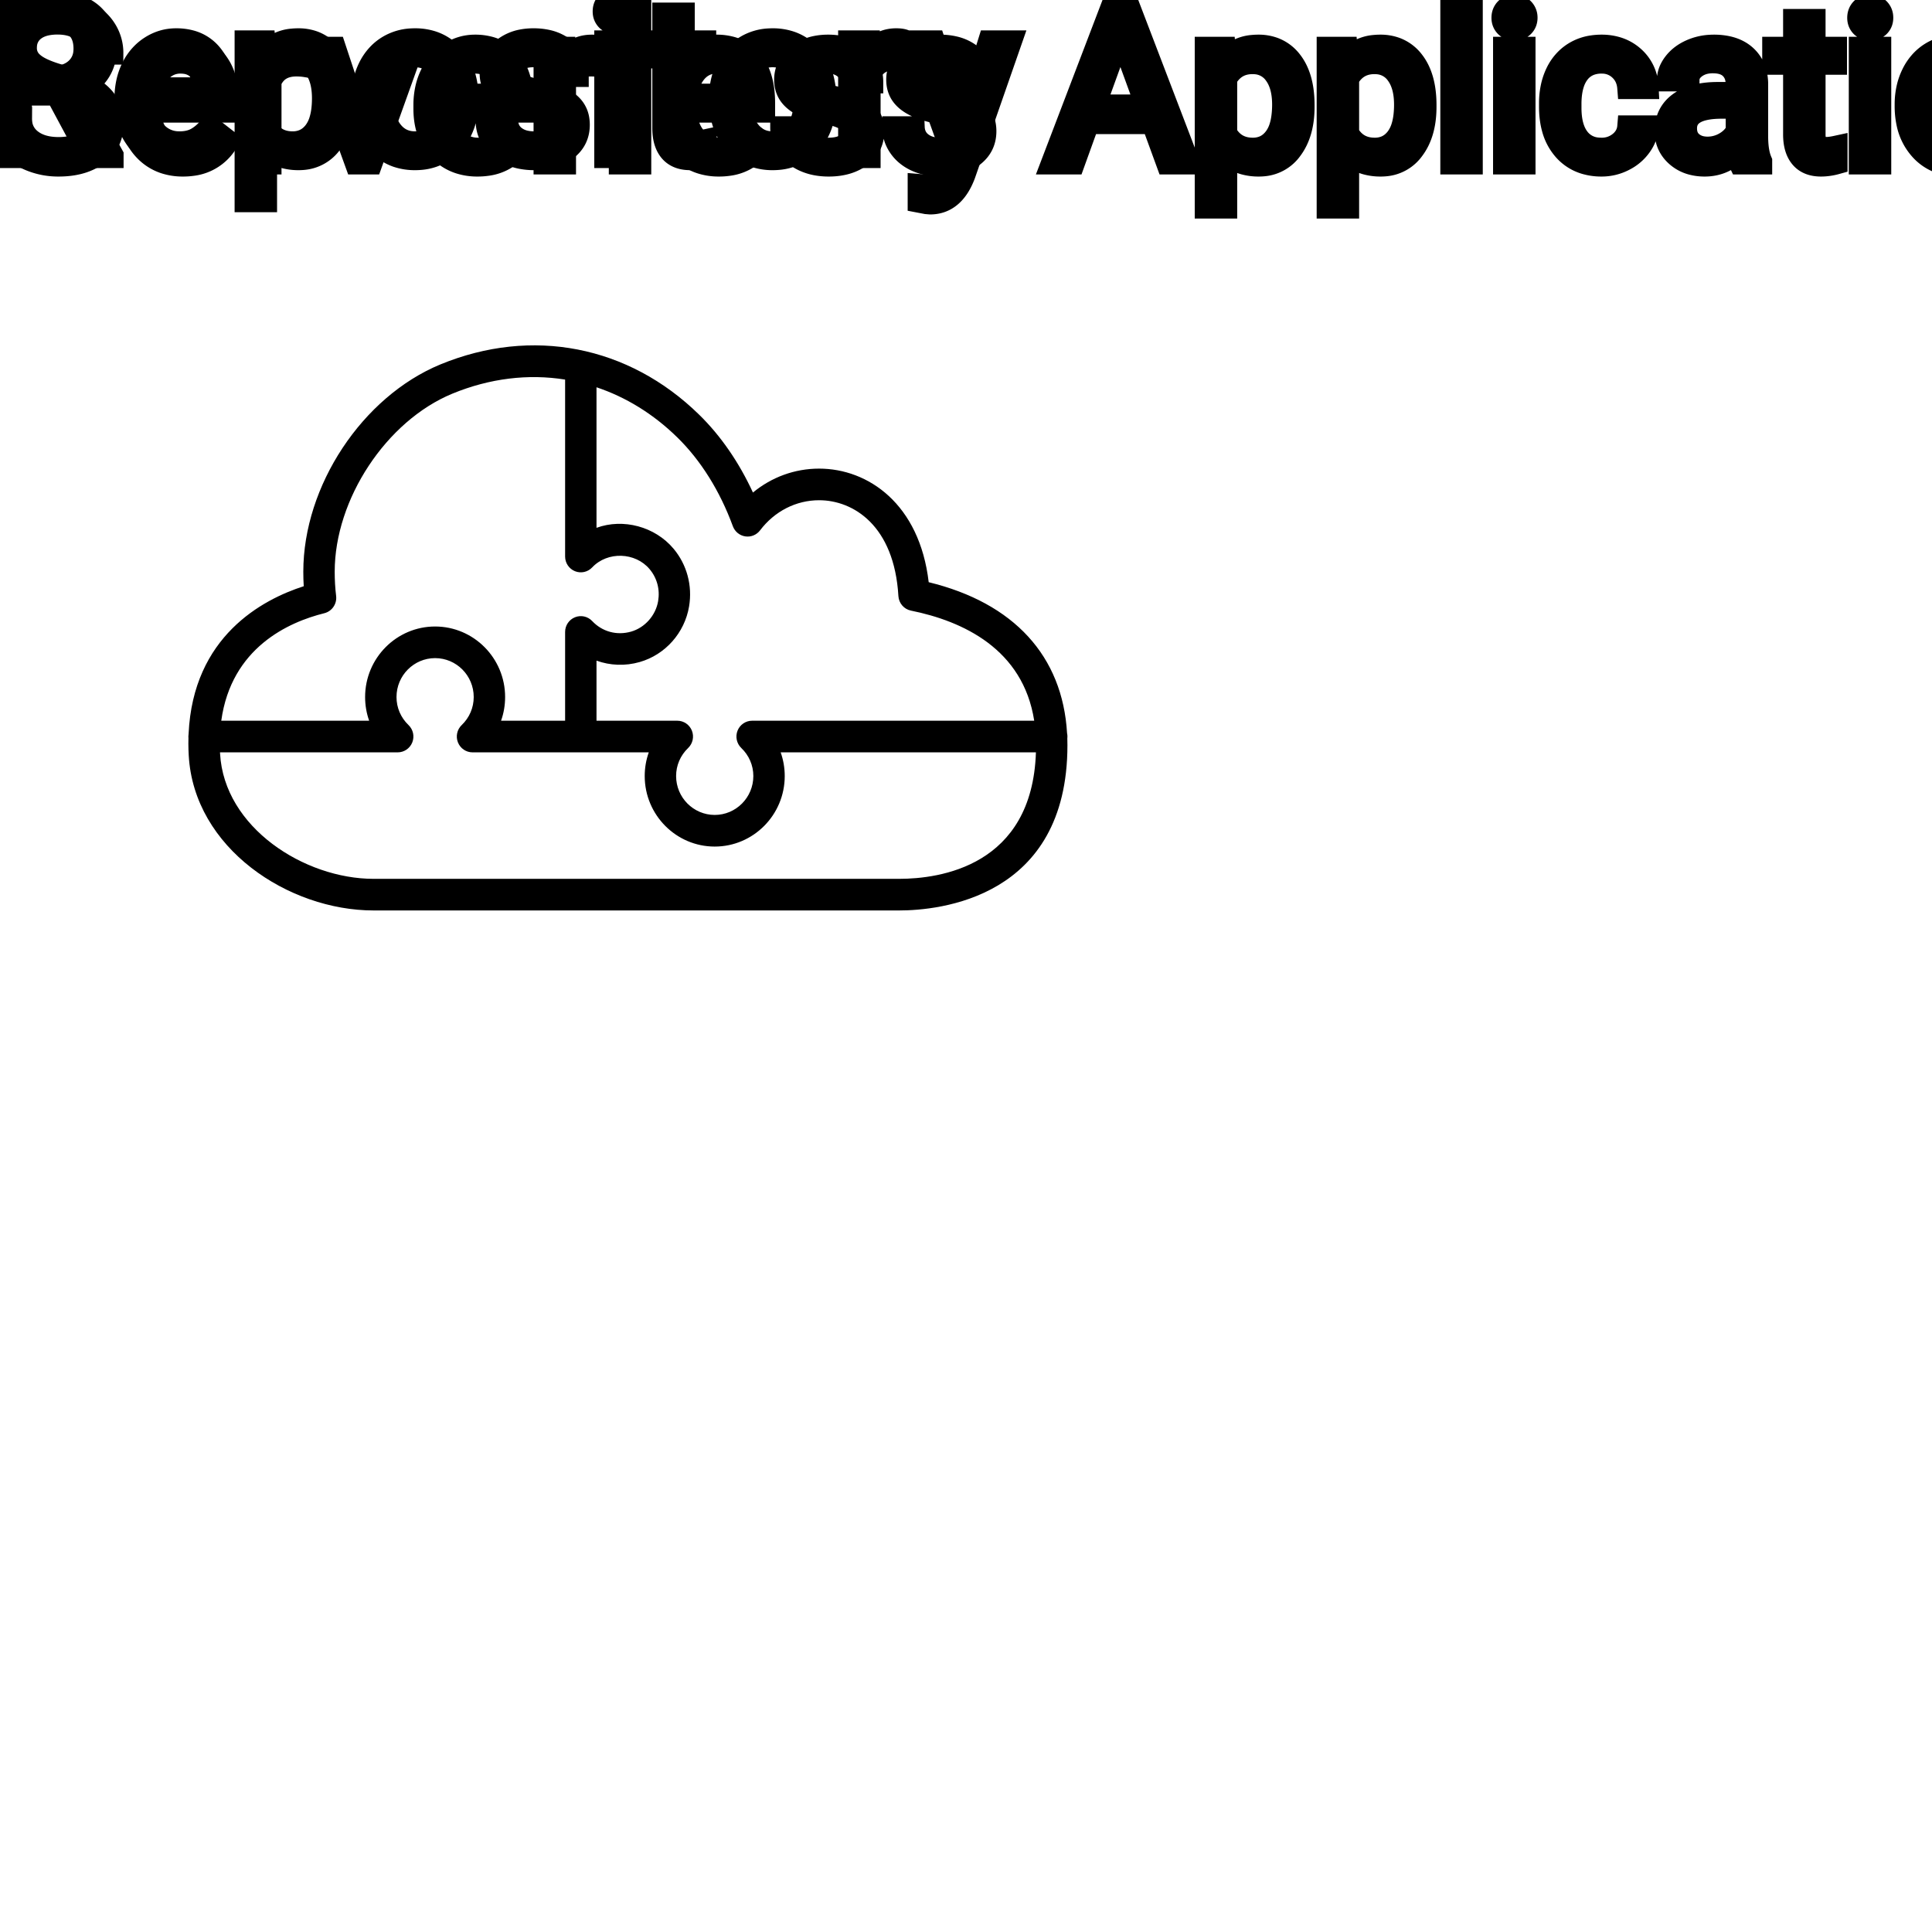 <?xml version="1.0" encoding="UTF-8"?>
<svg width="80px" height="80px" viewBox="0 0 80 80" version="1.1" xmlns="http://www.w3.org/2000/svg" xmlns:xlink="http://www.w3.org/1999/xlink">
    <!-- Generator: Sketch 64 (93537) - https://sketch.com -->
    <title>Icon-Architecture/64/Arch_AWS-Serverless-Application-Repository_64</title>
    <desc>Created with Sketch.</desc>
    
    <g id="Icon-Architecture/64/Arch_AWS-Serverless-Application-Repository_64" stroke="none" stroke-width="1" fill="none" fill-rule="evenodd">
        
        <path transform="translate(0vw, 0vh), scale(.65)" d="M57.28,55.986 L23.8,55.986 C19.384,55.986 14.281,52.71 14.02,48.016 C14.018,47.987 14.017,47.957 14.015,47.928 L25.336,47.928 C25.745,47.928 26.112,47.677 26.264,47.295 C26.416,46.912 26.322,46.476 26.026,46.191 C25.531,45.717 25.259,45.081 25.259,44.403 C25.259,43.036 26.362,41.925 27.718,41.925 C29.075,41.925 30.178,43.036 30.178,44.403 C30.178,45.081 29.906,45.717 29.411,46.191 C29.115,46.476 29.021,46.912 29.173,47.295 C29.325,47.677 29.692,47.928 30.101,47.928 L41.33,47.928 C41.16,48.406 41.071,48.914 41.071,49.437 C41.071,51.914 43.072,53.93 45.531,53.93 C47.99,53.93 49.991,51.914 49.991,49.437 C49.991,48.914 49.902,48.406 49.732,47.928 L65.993,47.928 C65.757,55.189 59.849,55.986 57.28,55.986 L57.28,55.986 Z M20.659,39.065 C21.149,38.943 21.472,38.472 21.413,37.967 C21.351,37.456 21.322,36.951 21.322,36.42 C21.322,31.798 24.612,26.817 28.812,25.08 C31.204,24.094 33.661,23.806 36,24.181 L36,35.453 C36,35.865 36.249,36.236 36.63,36.389 C37.009,36.541 37.444,36.446 37.725,36.146 C38.703,35.109 40.474,35.175 41.381,36.255 C41.857,36.822 42.051,37.546 41.926,38.293 C41.773,39.205 41.081,39.986 40.204,40.237 C39.294,40.496 38.366,40.245 37.725,39.564 C37.443,39.264 37.008,39.169 36.63,39.322 C36.249,39.474 36,39.845 36,40.257 L36,45.913 L31.92,45.913 C32.09,45.435 32.178,44.927 32.178,44.403 C32.178,41.926 30.177,39.911 27.718,39.911 C25.259,39.911 23.259,41.926 23.259,44.403 C23.259,44.927 23.347,45.435 23.517,45.913 L14.096,45.913 C14.737,41.253 18.395,39.627 20.659,39.065 L20.659,39.065 Z M38,24.671 C39.868,25.296 41.619,26.367 43.148,27.865 C44.641,29.324 45.864,31.28 46.686,33.522 C46.813,33.867 47.116,34.115 47.476,34.17 C47.84,34.226 48.199,34.076 48.42,33.785 C49.343,32.566 50.715,31.867 52.182,31.867 C54.346,31.867 56.968,33.466 57.232,37.971 C57.259,38.427 57.588,38.809 58.033,38.899 C61.318,39.563 65.173,41.33 65.884,45.913 L47.914,45.913 C47.505,45.913 47.137,46.164 46.985,46.546 C46.834,46.928 46.927,47.365 47.223,47.65 C47.718,48.124 47.991,48.76 47.991,49.437 C47.991,50.804 46.887,51.915 45.531,51.915 C44.175,51.915 43.071,50.804 43.071,49.437 C43.071,48.76 43.343,48.124 43.839,47.65 C44.134,47.365 44.228,46.928 44.077,46.546 C43.925,46.164 43.557,45.913 43.148,45.913 L38,45.913 L38,42.086 C38.865,42.398 39.822,42.44 40.75,42.175 C42.38,41.709 43.616,40.317 43.898,38.628 C44.119,37.305 43.758,35.967 42.907,34.953 C41.725,33.545 39.704,33.004 38,33.624 L38,24.671 Z M68,46.92 C68,46.848 67.992,46.776 67.977,46.709 C67.689,41.793 64.592,38.411 59.162,37.088 C58.578,32.098 55.301,29.853 52.182,29.853 C50.629,29.853 49.156,30.394 47.966,31.377 C47.08,29.453 45.912,27.759 44.542,26.42 C40.043,22.013 33.88,20.816 28.053,23.216 C23.076,25.275 19.322,30.951 19.322,36.42 C19.322,36.734 19.331,37.041 19.349,37.345 C16.717,38.191 12.298,40.533 12.014,46.75 C12.005,46.805 12,46.862 12,46.92 C12,46.954 12.002,46.986 12.005,47.019 C12.002,47.14 12,47.262 12,47.386 C12,47.646 12.01,47.88 12.023,48.123 C12.351,54.031 18.378,58 23.8,58 L57.28,58 C59.795,58 68,57.242 68,47.474 C68,47.328 67.998,47.183 67.993,47.04 C67.998,47.001 68,46.962 68,46.92 L68,46.92 Z" id="AWS-Serverless-Application-Repository_Icon_64_Squid" fill="#000000"></path>
    </g><g transform="translate(12vw, 80vh)" id="svgGroup" stroke-linecap="round" fill-rule="evenodd" font-size="9pt" stroke="#000" stroke-width="0.25mm" fill="#000" style="stroke:#000;stroke-width:0.25mm;fill:#000"><path d="M 4.636 2.202 L 3.788 2.202 A 1.466 1.466 0 0 0 3.738 1.809 A 1.066 1.066 0 0 0 3.419 1.29 A 1.211 1.211 0 0 0 2.95 1.033 Q 2.698 0.958 2.378 0.958 A 2.286 2.286 0 0 0 1.998 0.988 Q 1.796 1.022 1.633 1.095 A 1.101 1.101 0 0 0 1.404 1.233 A 0.892 0.892 0 0 0 1.059 1.887 A 1.267 1.267 0 0 0 1.055 1.995 A 0.806 0.806 0 0 0 1.323 2.6 A 1.134 1.134 0 0 0 1.387 2.656 A 1.562 1.562 0 0 0 1.625 2.813 Q 1.955 2.993 2.516 3.151 A 8.228 8.228 0 0 1 2.981 3.295 Q 3.216 3.377 3.41 3.464 A 3.297 3.297 0 0 1 3.764 3.645 A 2.342 2.342 0 0 1 4.103 3.889 Q 4.293 4.056 4.415 4.248 A 1.45 1.45 0 0 1 4.432 4.276 A 1.498 1.498 0 0 1 4.628 4.832 A 1.948 1.948 0 0 1 4.65 5.124 A 1.606 1.606 0 0 1 4.527 5.76 Q 4.382 6.101 4.064 6.354 A 1.886 1.886 0 0 1 4.043 6.37 Q 3.437 6.838 2.422 6.838 A 3.023 3.023 0 0 1 1.281 6.623 A 2.917 2.917 0 0 1 1.191 6.585 A 2.383 2.383 0 0 1 0.713 6.307 A 1.874 1.874 0 0 1 0.31 5.893 A 1.689 1.689 0 0 1 0 4.896 L 0.848 4.896 A 1.261 1.261 0 0 0 0.918 5.323 A 1.074 1.074 0 0 0 1.277 5.812 Q 1.661 6.113 2.278 6.144 A 2.87 2.87 0 0 0 2.422 6.148 A 2.628 2.628 0 0 0 2.809 6.121 Q 3.005 6.092 3.164 6.031 A 1.129 1.129 0 0 0 3.445 5.875 Q 3.801 5.603 3.801 5.133 A 1.074 1.074 0 0 0 3.759 4.822 A 0.816 0.816 0 0 0 3.472 4.406 Q 3.142 4.148 2.277 3.898 Q 1.191 3.586 0.697 3.131 Q 0.202 2.676 0.202 2.008 Q 0.202 1.252 0.807 0.758 A 2.121 2.121 0 0 1 1.697 0.335 A 3.087 3.087 0 0 1 2.378 0.264 A 2.913 2.913 0 0 1 3.038 0.336 A 2.372 2.372 0 0 1 3.553 0.519 A 2.051 2.051 0 0 1 4.084 0.889 A 1.834 1.834 0 0 1 4.353 1.222 A 1.798 1.798 0 0 1 4.636 2.202 Z M 36.101 3.393 L 35.284 3.393 Q 35.284 3.059 35 2.817 Q 34.717 2.575 34.286 2.575 Q 33.842 2.575 33.592 2.769 A 0.653 0.653 0 0 0 33.417 2.967 Q 33.344 3.098 33.342 3.263 A 0.771 0.771 0 0 0 33.341 3.274 A 0.588 0.588 0 0 0 33.372 3.467 A 0.48 0.48 0 0 0 33.574 3.718 A 1.093 1.093 0 0 0 33.725 3.796 Q 33.889 3.868 34.144 3.937 A 6.581 6.581 0 0 0 34.416 4.003 A 6.318 6.318 0 0 1 34.824 4.108 Q 35.16 4.208 35.402 4.329 A 1.901 1.901 0 0 1 35.658 4.481 Q 35.795 4.579 35.893 4.692 A 1.06 1.06 0 0 1 35.963 4.783 A 1.024 1.024 0 0 1 36.125 5.191 A 1.388 1.388 0 0 1 36.145 5.432 Q 36.145 6.069 35.635 6.453 Q 35.153 6.817 34.399 6.837 A 3.337 3.337 0 0 1 34.313 6.838 A 2.746 2.746 0 0 1 33.778 6.788 A 2.124 2.124 0 0 1 33.302 6.636 A 1.771 1.771 0 0 1 32.868 6.358 A 1.54 1.54 0 0 1 32.614 6.071 Q 32.366 5.708 32.366 5.287 L 33.179 5.287 A 0.932 0.932 0 0 0 33.252 5.612 A 0.827 0.827 0 0 0 33.506 5.935 A 1.072 1.072 0 0 0 33.908 6.128 Q 34.063 6.167 34.244 6.173 A 2.013 2.013 0 0 0 34.313 6.174 A 1.863 1.863 0 0 0 34.608 6.152 Q 34.77 6.126 34.901 6.07 A 0.941 0.941 0 0 0 35.053 5.988 A 0.689 0.689 0 0 0 35.218 5.837 A 0.554 0.554 0 0 0 35.332 5.489 A 0.698 0.698 0 0 0 35.296 5.258 A 0.581 0.581 0 0 0 35.084 4.977 A 1.05 1.05 0 0 0 34.915 4.878 Q 34.726 4.788 34.431 4.712 A 5.392 5.392 0 0 0 34.218 4.663 A 6.342 6.342 0 0 1 33.857 4.575 Q 33.487 4.473 33.238 4.346 Q 32.939 4.194 32.769 3.994 A 1.017 1.017 0 0 1 32.702 3.907 Q 32.528 3.652 32.528 3.3 A 1.206 1.206 0 0 1 32.928 2.396 A 1.694 1.694 0 0 1 33.023 2.312 A 1.752 1.752 0 0 1 33.806 1.952 A 2.471 2.471 0 0 1 34.286 1.907 A 2.559 2.559 0 0 1 34.85 1.966 A 1.757 1.757 0 0 1 35.598 2.325 Q 36.101 2.742 36.101 3.393 Z M 40.742 3.393 L 39.924 3.393 Q 39.924 3.059 39.641 2.817 Q 39.358 2.575 38.927 2.575 Q 38.483 2.575 38.233 2.769 A 0.653 0.653 0 0 0 38.058 2.967 Q 37.984 3.098 37.982 3.263 A 0.771 0.771 0 0 0 37.982 3.274 A 0.588 0.588 0 0 0 38.012 3.467 A 0.48 0.48 0 0 0 38.215 3.718 A 1.093 1.093 0 0 0 38.365 3.796 Q 38.529 3.868 38.785 3.937 A 6.581 6.581 0 0 0 39.057 4.003 A 6.318 6.318 0 0 1 39.464 4.108 Q 39.801 4.208 40.043 4.329 A 1.901 1.901 0 0 1 40.299 4.481 Q 40.436 4.579 40.533 4.692 A 1.06 1.06 0 0 1 40.603 4.783 A 1.024 1.024 0 0 1 40.766 5.191 A 1.388 1.388 0 0 1 40.786 5.432 Q 40.786 6.069 40.276 6.453 Q 39.794 6.817 39.04 6.837 A 3.337 3.337 0 0 1 38.953 6.838 A 2.746 2.746 0 0 1 38.419 6.788 A 2.124 2.124 0 0 1 37.943 6.636 A 1.771 1.771 0 0 1 37.509 6.358 A 1.54 1.54 0 0 1 37.255 6.071 Q 37.006 5.708 37.006 5.287 L 37.819 5.287 A 0.932 0.932 0 0 0 37.893 5.612 A 0.827 0.827 0 0 0 38.147 5.935 A 1.072 1.072 0 0 0 38.549 6.128 Q 38.704 6.167 38.885 6.173 A 2.013 2.013 0 0 0 38.953 6.174 A 1.863 1.863 0 0 0 39.249 6.152 Q 39.41 6.126 39.542 6.07 A 0.941 0.941 0 0 0 39.694 5.988 A 0.689 0.689 0 0 0 39.858 5.837 A 0.554 0.554 0 0 0 39.973 5.489 A 0.698 0.698 0 0 0 39.936 5.258 A 0.581 0.581 0 0 0 39.725 4.977 A 1.05 1.05 0 0 0 39.556 4.878 Q 39.367 4.788 39.072 4.712 A 5.392 5.392 0 0 0 38.859 4.663 A 6.342 6.342 0 0 1 38.498 4.575 Q 38.128 4.473 37.879 4.346 Q 37.58 4.194 37.41 3.994 A 1.017 1.017 0 0 1 37.343 3.907 Q 37.169 3.652 37.169 3.3 A 1.206 1.206 0 0 1 37.568 2.396 A 1.694 1.694 0 0 1 37.663 2.312 A 1.752 1.752 0 0 1 38.446 1.952 A 2.471 2.471 0 0 1 38.927 1.907 A 2.559 2.559 0 0 1 39.49 1.966 A 1.757 1.757 0 0 1 40.239 2.325 Q 40.742 2.742 40.742 3.393 Z M 84.274 1.995 L 85.043 1.995 L 85.069 2.593 Q 85.606 1.918 86.466 1.907 A 2.234 2.234 0 0 1 86.493 1.907 A 1.905 1.905 0 0 1 87.127 2.004 Q 87.969 2.3 88.012 3.506 A 3.668 3.668 0 0 1 88.014 3.608 L 88.014 6.75 L 87.201 6.75 L 87.201 3.604 A 1.837 1.837 0 0 0 87.179 3.324 Q 87.128 3.017 86.966 2.843 Q 86.78 2.645 86.426 2.606 A 1.66 1.66 0 0 0 86.247 2.597 A 1.253 1.253 0 0 0 85.833 2.664 A 1.123 1.123 0 0 0 85.553 2.808 A 1.432 1.432 0 0 0 85.087 3.362 L 85.087 6.75 L 84.274 6.75 L 84.274 1.995 Z M 67.439 5.251 L 68.208 5.251 A 1.432 1.432 0 0 1 68.009 5.901 A 1.772 1.772 0 0 1 67.926 6.029 A 1.828 1.828 0 0 1 67.317 6.574 A 2.169 2.169 0 0 1 67.234 6.618 A 1.997 1.997 0 0 1 66.318 6.838 A 2.346 2.346 0 0 1 65.621 6.739 A 1.839 1.839 0 0 1 64.773 6.19 A 2.171 2.171 0 0 1 64.31 5.31 Q 64.2 4.909 64.2 4.417 L 64.2 4.28 A 3.24 3.24 0 0 1 64.264 3.624 A 2.57 2.57 0 0 1 64.455 3.045 A 2.008 2.008 0 0 1 64.894 2.431 A 1.892 1.892 0 0 1 65.186 2.206 A 1.943 1.943 0 0 1 65.943 1.934 A 2.529 2.529 0 0 1 66.314 1.907 A 2.196 2.196 0 0 1 66.962 1.999 A 1.786 1.786 0 0 1 67.643 2.386 A 1.693 1.693 0 0 1 68.201 3.535 A 2.239 2.239 0 0 1 68.208 3.63 L 67.439 3.63 Q 67.403 3.168 67.089 2.872 A 1.078 1.078 0 0 0 66.36 2.576 A 1.402 1.402 0 0 0 66.314 2.575 A 1.374 1.374 0 0 0 65.892 2.637 A 1.081 1.081 0 0 0 65.353 3.021 A 1.469 1.469 0 0 0 65.127 3.468 Q 65.061 3.674 65.033 3.923 A 3.514 3.514 0 0 0 65.013 4.311 L 65.013 4.465 Q 65.013 5.287 65.351 5.73 A 1.1 1.1 0 0 0 66.138 6.165 A 1.611 1.611 0 0 0 66.318 6.174 A 1.171 1.171 0 0 0 67.078 5.911 A 1.007 1.007 0 0 0 67.322 5.629 A 0.914 0.914 0 0 0 67.439 5.251 Z M 48.344 6.75 L 47.734 5.08 L 45.053 5.08 L 44.451 6.75 L 43.581 6.75 L 46.024 0.352 L 46.762 0.352 L 49.21 6.75 L 48.344 6.75 Z M 72.91 6.75 L 72.057 6.75 A 0.632 0.632 0 0 1 72.022 6.66 Q 71.991 6.562 71.966 6.41 A 3.997 3.997 0 0 1 71.943 6.249 Q 71.376 6.838 70.59 6.838 A 2.033 2.033 0 0 1 70.06 6.772 A 1.529 1.529 0 0 1 69.436 6.44 Q 68.985 6.042 68.985 5.432 Q 68.985 4.689 69.55 4.278 Q 70.115 3.867 71.139 3.867 L 71.93 3.867 L 71.93 3.494 A 1.152 1.152 0 0 0 71.894 3.199 A 0.828 0.828 0 0 0 71.675 2.815 Q 71.459 2.6 71.068 2.568 A 1.748 1.748 0 0 0 70.923 2.562 Q 70.488 2.562 70.194 2.782 Q 69.9 3.001 69.9 3.313 L 69.082 3.313 A 1.041 1.041 0 0 1 69.207 2.825 A 1.409 1.409 0 0 1 69.335 2.626 Q 69.588 2.294 70.02 2.101 A 2.249 2.249 0 0 1 70.796 1.913 A 2.669 2.669 0 0 1 70.972 1.907 A 2.65 2.65 0 0 1 71.489 1.955 Q 71.796 2.016 72.035 2.156 A 1.439 1.439 0 0 1 72.259 2.318 A 1.396 1.396 0 0 1 72.713 3.144 A 1.998 1.998 0 0 1 72.743 3.45 L 72.743 5.638 Q 72.743 6.073 72.816 6.39 A 1.707 1.707 0 0 0 72.91 6.68 L 72.91 6.75 Z M 53.961 4.351 L 53.961 4.425 Q 53.961 5.511 53.464 6.174 A 1.57 1.57 0 0 1 52.326 6.828 A 2.013 2.013 0 0 1 52.119 6.838 A 2.196 2.196 0 0 1 51.533 6.764 A 1.598 1.598 0 0 1 50.757 6.289 L 50.757 8.578 L 49.944 8.578 L 49.944 1.995 L 50.687 1.995 L 50.726 2.522 A 1.619 1.619 0 0 1 51.865 1.919 A 2.319 2.319 0 0 1 52.106 1.907 A 1.829 1.829 0 0 1 52.743 2.014 A 1.597 1.597 0 0 1 53.462 2.553 Q 53.961 3.199 53.961 4.351 Z M 59.01 4.351 L 59.01 4.425 Q 59.01 5.511 58.513 6.174 A 1.57 1.57 0 0 1 57.375 6.828 A 2.013 2.013 0 0 1 57.169 6.838 A 2.196 2.196 0 0 1 56.583 6.764 A 1.598 1.598 0 0 1 55.806 6.289 L 55.806 8.578 L 54.993 8.578 L 54.993 1.995 L 55.736 1.995 L 55.776 2.522 A 1.619 1.619 0 0 1 56.915 1.919 A 2.319 2.319 0 0 1 57.155 1.907 A 1.829 1.829 0 0 1 57.793 2.014 A 1.597 1.597 0 0 1 58.511 2.553 Q 59.01 3.199 59.01 4.351 Z M 5.397 4.504 L 5.397 4.355 A 3.17 3.17 0 0 1 5.473 3.646 A 2.581 2.581 0 0 1 5.667 3.092 A 2.191 2.191 0 0 1 6.114 2.466 A 2.033 2.033 0 0 1 6.423 2.221 Q 6.908 1.907 7.475 1.907 A 2.254 2.254 0 0 1 8.088 1.986 A 1.639 1.639 0 0 1 8.917 2.518 Q 9.431 3.129 9.431 4.267 L 9.431 4.605 L 6.21 4.605 A 2.111 2.111 0 0 0 6.281 5.114 A 1.516 1.516 0 0 0 6.621 5.741 A 1.282 1.282 0 0 0 7.555 6.173 A 1.652 1.652 0 0 0 7.62 6.174 A 1.763 1.763 0 0 0 7.948 6.145 Q 8.172 6.103 8.35 5.999 A 1.827 1.827 0 0 0 8.859 5.551 A 2.068 2.068 0 0 0 8.873 5.533 L 9.369 5.919 A 1.926 1.926 0 0 1 7.97 6.811 A 2.749 2.749 0 0 1 7.576 6.838 A 2.394 2.394 0 0 1 6.825 6.725 A 1.974 1.974 0 0 1 6.003 6.203 Q 5.397 5.568 5.397 4.504 Z M 17.591 4.504 L 17.591 4.355 A 3.17 3.17 0 0 1 17.668 3.646 A 2.581 2.581 0 0 1 17.862 3.092 A 2.191 2.191 0 0 1 18.309 2.466 A 2.033 2.033 0 0 1 18.618 2.221 Q 19.103 1.907 19.67 1.907 A 2.254 2.254 0 0 1 20.283 1.986 A 1.639 1.639 0 0 1 21.111 2.518 Q 21.626 3.129 21.626 4.267 L 21.626 4.605 L 18.404 4.605 A 2.111 2.111 0 0 0 18.476 5.114 A 1.516 1.516 0 0 0 18.815 5.741 A 1.282 1.282 0 0 0 19.749 6.173 A 1.652 1.652 0 0 0 19.815 6.174 A 1.763 1.763 0 0 0 20.143 6.145 Q 20.367 6.103 20.545 5.999 A 1.827 1.827 0 0 0 21.053 5.551 A 2.068 2.068 0 0 0 21.068 5.533 L 21.564 5.919 A 1.926 1.926 0 0 1 20.164 6.811 A 2.749 2.749 0 0 1 19.771 6.838 A 2.394 2.394 0 0 1 19.02 6.725 A 1.974 1.974 0 0 1 18.198 6.203 Q 17.591 5.568 17.591 4.504 Z M 27.589 4.504 L 27.589 4.355 A 3.17 3.17 0 0 1 27.665 3.646 A 2.581 2.581 0 0 1 27.859 3.092 A 2.191 2.191 0 0 1 28.307 2.466 A 2.033 2.033 0 0 1 28.615 2.221 Q 29.101 1.907 29.668 1.907 A 2.254 2.254 0 0 1 30.281 1.986 A 1.639 1.639 0 0 1 31.109 2.518 Q 31.623 3.129 31.623 4.267 L 31.623 4.605 L 28.402 4.605 A 2.111 2.111 0 0 0 28.473 5.114 A 1.516 1.516 0 0 0 28.813 5.741 A 1.282 1.282 0 0 0 29.747 6.173 A 1.652 1.652 0 0 0 29.813 6.174 A 1.763 1.763 0 0 0 30.141 6.145 Q 30.365 6.103 30.542 5.999 A 1.827 1.827 0 0 0 31.051 5.551 A 2.068 2.068 0 0 0 31.065 5.533 L 31.562 5.919 A 1.926 1.926 0 0 1 30.162 6.811 A 2.749 2.749 0 0 1 29.769 6.838 A 2.394 2.394 0 0 1 29.018 6.725 A 1.974 1.974 0 0 1 28.195 6.203 Q 27.589 5.568 27.589 4.504 Z M 13.856 1.995 L 15.065 5.647 L 16.242 1.995 L 17.073 1.995 L 15.368 6.75 L 14.748 6.75 L 13.026 1.995 L 13.856 1.995 Z M 74.307 0.844 L 75.12 0.844 L 75.12 1.995 L 76.008 1.995 L 76.008 2.624 L 75.12 2.624 L 75.12 5.572 Q 75.12 5.858 75.239 6.001 Q 75.358 6.144 75.643 6.144 A 1.046 1.046 0 0 0 75.741 6.138 Q 75.843 6.129 75.983 6.101 A 4.024 4.024 0 0 0 76.03 6.091 L 76.03 6.75 A 2.463 2.463 0 0 1 75.597 6.829 A 2.157 2.157 0 0 1 75.406 6.838 Q 74.959 6.838 74.692 6.616 A 0.856 0.856 0 0 1 74.584 6.508 Q 74.357 6.238 74.316 5.78 A 2.351 2.351 0 0 1 74.307 5.572 L 74.307 2.624 L 73.442 2.624 L 73.442 1.995 L 74.307 1.995 L 74.307 0.844 Z M 26.495 0 L 26.495 6.75 L 25.682 6.75 L 25.682 0 L 26.495 0 Z M 60.926 0 L 60.926 6.75 L 60.113 6.75 L 60.113 0 L 60.926 0 Z M 78.926 4.386 L 78.926 4.329 A 3.057 3.057 0 0 1 79.013 3.587 A 2.573 2.573 0 0 1 79.201 3.072 A 2.16 2.16 0 0 1 79.615 2.486 A 1.957 1.957 0 0 1 79.965 2.21 A 2.036 2.036 0 0 1 80.91 1.913 A 2.491 2.491 0 0 1 81.084 1.907 A 2.277 2.277 0 0 1 81.837 2.027 A 1.937 1.937 0 0 1 82.655 2.58 A 2.29 2.29 0 0 1 83.174 3.608 A 3.373 3.373 0 0 1 83.255 4.368 L 83.255 4.425 A 3.114 3.114 0 0 1 83.175 5.142 A 2.577 2.577 0 0 1 82.989 5.671 A 2.056 2.056 0 0 1 82.461 6.361 A 2.001 2.001 0 0 1 82.228 6.53 A 2.045 2.045 0 0 1 81.309 6.829 A 2.529 2.529 0 0 1 81.092 6.838 A 2.262 2.262 0 0 1 80.342 6.718 A 1.938 1.938 0 0 1 79.526 6.166 A 2.297 2.297 0 0 1 79 5.111 A 3.357 3.357 0 0 1 78.926 4.386 Z M 12.67 1.969 L 12.67 2.725 A 2.251 2.251 0 0 0 12.427 2.698 A 2.782 2.782 0 0 0 12.27 2.694 Q 11.492 2.694 11.2 3.338 A 1.445 1.445 0 0 0 11.184 3.375 L 11.184 6.75 L 10.371 6.75 L 10.371 1.995 L 11.162 1.995 L 11.175 2.544 Q 11.556 1.938 12.238 1.909 A 1.636 1.636 0 0 1 12.309 1.907 Q 12.547 1.907 12.67 1.969 Z M 24.864 1.969 L 24.864 2.725 A 2.251 2.251 0 0 0 24.622 2.698 A 2.782 2.782 0 0 0 24.465 2.694 Q 23.687 2.694 23.395 3.338 A 1.445 1.445 0 0 0 23.379 3.375 L 23.379 6.75 L 22.566 6.75 L 22.566 1.995 L 23.357 1.995 L 23.37 2.544 Q 23.751 1.938 24.433 1.909 A 1.636 1.636 0 0 1 24.504 1.907 Q 24.741 1.907 24.864 1.969 Z M 63.11 1.995 L 63.11 6.75 L 62.297 6.75 L 62.297 1.995 L 63.11 1.995 Z M 77.84 1.995 L 77.84 6.75 L 77.027 6.75 L 77.027 1.995 L 77.84 1.995 Z M 79.743 4.425 A 2.772 2.772 0 0 0 79.791 4.954 Q 79.851 5.264 79.988 5.51 A 1.545 1.545 0 0 0 80.11 5.695 Q 80.477 6.174 81.092 6.174 A 1.269 1.269 0 0 0 81.582 6.083 Q 81.861 5.967 82.064 5.706 A 1.471 1.471 0 0 0 82.077 5.689 A 1.648 1.648 0 0 0 82.332 5.171 Q 82.4 4.945 82.426 4.672 A 3.655 3.655 0 0 0 82.442 4.329 A 2.687 2.687 0 0 0 82.39 3.789 Q 82.323 3.459 82.165 3.2 A 1.586 1.586 0 0 0 82.07 3.061 A 1.231 1.231 0 0 0 81.655 2.705 Q 81.402 2.575 81.084 2.575 Q 80.494 2.575 80.127 3.035 A 1.515 1.515 0 0 0 80.112 3.054 A 1.589 1.589 0 0 0 79.86 3.552 Q 79.791 3.772 79.763 4.039 A 3.676 3.676 0 0 0 79.743 4.425 Z M 50.757 3.252 L 50.757 5.524 Q 51.122 6.174 51.873 6.174 A 1.184 1.184 0 0 0 52.339 6.086 Q 52.596 5.977 52.784 5.735 A 1.403 1.403 0 0 0 52.803 5.711 A 1.501 1.501 0 0 0 53.02 5.28 Q 53.088 5.073 53.119 4.818 A 3.91 3.91 0 0 0 53.148 4.333 Q 53.148 3.746 52.965 3.339 A 1.503 1.503 0 0 0 52.805 3.063 A 1.086 1.086 0 0 0 52.019 2.605 A 1.414 1.414 0 0 0 51.864 2.597 Q 51.204 2.597 50.839 3.121 A 1.623 1.623 0 0 0 50.757 3.252 Z M 55.806 3.252 L 55.806 5.524 Q 56.171 6.174 56.923 6.174 A 1.184 1.184 0 0 0 57.388 6.086 Q 57.645 5.977 57.834 5.735 A 1.403 1.403 0 0 0 57.852 5.711 A 1.501 1.501 0 0 0 58.069 5.28 Q 58.137 5.073 58.169 4.818 A 3.91 3.91 0 0 0 58.197 4.333 Q 58.197 3.746 58.014 3.339 A 1.503 1.503 0 0 0 57.854 3.063 A 1.086 1.086 0 0 0 57.068 2.605 A 1.414 1.414 0 0 0 56.914 2.597 Q 56.253 2.597 55.888 3.121 A 1.623 1.623 0 0 0 55.806 3.252 Z M 46.393 1.393 L 45.308 4.386 L 47.483 4.386 L 46.393 1.393 Z M 71.93 5.418 L 71.93 4.443 L 71.293 4.443 Q 69.798 4.443 69.798 5.317 Q 69.798 5.7 70.053 5.915 A 0.893 0.893 0 0 0 70.467 6.108 A 1.259 1.259 0 0 0 70.708 6.13 A 1.429 1.429 0 0 0 71.433 5.933 A 1.335 1.335 0 0 0 71.729 5.705 A 1.108 1.108 0 0 0 71.93 5.418 Z M 6.236 3.938 L 8.618 3.938 L 8.618 3.876 Q 8.592 3.417 8.421 3.111 A 1.13 1.13 0 0 0 8.284 2.916 A 0.983 0.983 0 0 0 7.629 2.584 A 1.39 1.39 0 0 0 7.475 2.575 A 1.106 1.106 0 0 0 6.953 2.698 A 1.14 1.14 0 0 0 6.649 2.933 A 1.417 1.417 0 0 0 6.372 3.379 Q 6.299 3.563 6.259 3.785 A 2.741 2.741 0 0 0 6.236 3.938 Z M 18.431 3.938 L 20.813 3.938 L 20.813 3.876 Q 20.787 3.417 20.616 3.111 A 1.13 1.13 0 0 0 20.479 2.916 A 0.983 0.983 0 0 0 19.824 2.584 A 1.39 1.39 0 0 0 19.67 2.575 A 1.106 1.106 0 0 0 19.148 2.698 A 1.14 1.14 0 0 0 18.844 2.933 A 1.417 1.417 0 0 0 18.567 3.379 Q 18.494 3.563 18.454 3.785 A 2.741 2.741 0 0 0 18.431 3.938 Z M 28.428 3.938 L 30.81 3.938 L 30.81 3.876 Q 30.784 3.417 30.614 3.111 A 1.13 1.13 0 0 0 30.476 2.916 A 0.983 0.983 0 0 0 29.822 2.584 A 1.39 1.39 0 0 0 29.668 2.575 A 1.106 1.106 0 0 0 29.145 2.698 A 1.14 1.14 0 0 0 28.841 2.933 A 1.417 1.417 0 0 0 28.565 3.379 Q 28.491 3.563 28.451 3.785 A 2.741 2.741 0 0 0 28.428 3.938 Z M 62.231 0.734 Q 62.231 0.536 62.352 0.4 Q 62.464 0.274 62.676 0.264 A 0.783 0.783 0 0 1 62.71 0.264 Q 62.947 0.264 63.07 0.4 A 0.474 0.474 0 0 1 63.193 0.703 A 0.614 0.614 0 0 1 63.194 0.734 A 0.523 0.523 0 0 1 63.168 0.9 A 0.442 0.442 0 0 1 63.07 1.063 Q 62.958 1.184 62.75 1.194 A 0.803 0.803 0 0 1 62.71 1.195 Q 62.538 1.195 62.427 1.126 A 0.362 0.362 0 0 1 62.352 1.063 A 0.456 0.456 0 0 1 62.233 0.788 A 0.605 0.605 0 0 1 62.231 0.734 Z M 76.962 0.734 Q 76.962 0.536 77.082 0.4 Q 77.194 0.274 77.406 0.264 A 0.783 0.783 0 0 1 77.441 0.264 Q 77.678 0.264 77.801 0.4 A 0.474 0.474 0 0 1 77.923 0.703 A 0.614 0.614 0 0 1 77.924 0.734 A 0.523 0.523 0 0 1 77.899 0.9 A 0.442 0.442 0 0 1 77.801 1.063 Q 77.688 1.184 77.48 1.194 A 0.803 0.803 0 0 1 77.441 1.195 Q 77.268 1.195 77.157 1.126 A 0.362 0.362 0 0 1 77.082 1.063 A 0.456 0.456 0 0 1 76.964 0.788 A 0.605 0.605 0 0 1 76.962 0.734 Z" vector-effect="non-scaling-stroke"/></g><g transform="translate(13vw, 90vh)" id="svgGroup" stroke-linecap="round" fill-rule="evenodd" font-size="9pt" stroke="#000" stroke-width="0.25mm" fill="#000" style="stroke:#000;stroke-width:0.25mm;fill:#000"><path d="M 3.74 6.486 L 2.351 3.898 L 0.848 3.898 L 0.848 6.486 L 0 6.486 L 0 0.088 L 2.118 0.088 A 3.809 3.809 0 0 1 2.76 0.138 Q 3.102 0.197 3.376 0.324 A 1.789 1.789 0 0 1 3.781 0.58 A 1.588 1.588 0 0 1 4.307 1.469 A 2.453 2.453 0 0 1 4.364 2.013 A 1.864 1.864 0 0 1 4.273 2.604 A 1.64 1.64 0 0 1 4.041 3.054 A 1.849 1.849 0 0 1 3.382 3.611 A 2.342 2.342 0 0 1 3.142 3.718 L 4.645 6.434 L 4.645 6.486 L 3.74 6.486 Z M 23.906 3.129 L 23.089 3.129 Q 23.089 2.795 22.805 2.553 Q 22.522 2.312 22.091 2.312 Q 21.647 2.312 21.397 2.505 A 0.653 0.653 0 0 0 21.222 2.704 Q 21.149 2.835 21.147 3 A 0.771 0.771 0 0 0 21.146 3.01 A 0.588 0.588 0 0 0 21.177 3.203 A 0.48 0.48 0 0 0 21.379 3.454 A 1.093 1.093 0 0 0 21.53 3.533 Q 21.694 3.605 21.949 3.673 A 6.581 6.581 0 0 0 22.221 3.74 A 6.318 6.318 0 0 1 22.629 3.844 Q 22.965 3.944 23.208 4.065 A 1.901 1.901 0 0 1 23.463 4.217 Q 23.6 4.315 23.698 4.429 A 1.06 1.06 0 0 1 23.768 4.52 A 1.024 1.024 0 0 1 23.93 4.927 A 1.388 1.388 0 0 1 23.95 5.168 Q 23.95 5.805 23.44 6.19 Q 22.958 6.554 22.204 6.573 A 3.337 3.337 0 0 1 22.118 6.574 A 2.746 2.746 0 0 1 21.583 6.524 A 2.124 2.124 0 0 1 21.107 6.372 A 1.771 1.771 0 0 1 20.673 6.094 A 1.54 1.54 0 0 1 20.419 5.807 Q 20.171 5.445 20.171 5.023 L 20.984 5.023 A 0.932 0.932 0 0 0 21.057 5.348 A 0.827 0.827 0 0 0 21.311 5.671 A 1.072 1.072 0 0 0 21.714 5.864 Q 21.868 5.903 22.05 5.91 A 2.013 2.013 0 0 0 22.118 5.911 A 1.863 1.863 0 0 0 22.413 5.889 Q 22.575 5.863 22.706 5.806 A 0.941 0.941 0 0 0 22.858 5.724 A 0.689 0.689 0 0 0 23.023 5.573 A 0.554 0.554 0 0 0 23.137 5.225 A 0.698 0.698 0 0 0 23.101 4.994 A 0.581 0.581 0 0 0 22.889 4.713 A 1.05 1.05 0 0 0 22.72 4.615 Q 22.531 4.524 22.236 4.449 A 5.392 5.392 0 0 0 22.023 4.399 A 6.342 6.342 0 0 1 21.662 4.311 Q 21.292 4.209 21.043 4.083 Q 20.744 3.93 20.574 3.731 A 1.017 1.017 0 0 1 20.507 3.643 Q 20.333 3.388 20.333 3.037 A 1.206 1.206 0 0 1 20.733 2.132 A 1.694 1.694 0 0 1 20.828 2.048 A 1.752 1.752 0 0 1 21.611 1.688 A 2.471 2.471 0 0 1 22.091 1.644 A 2.559 2.559 0 0 1 22.655 1.702 A 1.757 1.757 0 0 1 23.403 2.061 Q 23.906 2.479 23.906 3.129 Z M 38.672 1.731 L 39.858 5.295 L 40.966 1.731 L 41.836 1.731 L 39.924 7.22 Q 39.48 8.407 38.514 8.407 L 38.36 8.394 L 38.057 8.336 L 38.057 7.677 L 38.276 7.695 Q 38.556 7.695 38.752 7.618 A 0.75 0.75 0 0 0 38.92 7.528 A 0.749 0.749 0 0 0 39.08 7.366 Q 39.198 7.207 39.288 6.951 A 2.575 2.575 0 0 0 39.3 6.917 L 39.48 6.434 L 37.784 1.731 L 38.672 1.731 Z M 14.203 4.087 L 14.203 4.162 Q 14.203 5.247 13.707 5.911 A 1.57 1.57 0 0 1 12.568 6.564 A 2.013 2.013 0 0 1 12.362 6.574 A 2.196 2.196 0 0 1 11.776 6.5 A 1.598 1.598 0 0 1 11 6.025 L 11 8.314 L 10.187 8.314 L 10.187 1.731 L 10.929 1.731 L 10.969 2.259 A 1.619 1.619 0 0 1 12.108 1.656 A 2.319 2.319 0 0 1 12.349 1.644 A 1.829 1.829 0 0 1 12.986 1.75 A 1.597 1.597 0 0 1 13.704 2.29 Q 14.203 2.936 14.203 4.087 Z M 5.212 4.241 L 5.212 4.091 A 3.17 3.17 0 0 1 5.288 3.382 A 2.581 2.581 0 0 1 5.482 2.828 A 2.191 2.191 0 0 1 5.93 2.202 A 2.033 2.033 0 0 1 6.238 1.958 Q 6.724 1.644 7.291 1.644 A 2.254 2.254 0 0 1 7.904 1.722 A 1.639 1.639 0 0 1 8.732 2.254 Q 9.246 2.865 9.246 4.003 L 9.246 4.342 L 6.025 4.342 A 2.111 2.111 0 0 0 6.096 4.85 A 1.516 1.516 0 0 0 6.436 5.478 A 1.282 1.282 0 0 0 7.37 5.909 A 1.652 1.652 0 0 0 7.436 5.911 A 1.763 1.763 0 0 0 7.764 5.882 Q 7.988 5.839 8.165 5.735 A 1.827 1.827 0 0 0 8.674 5.287 A 2.068 2.068 0 0 0 8.688 5.269 L 9.185 5.656 A 1.926 1.926 0 0 1 7.785 6.547 A 2.749 2.749 0 0 1 7.392 6.574 A 2.394 2.394 0 0 1 6.64 6.461 A 1.974 1.974 0 0 1 5.818 5.939 Q 5.212 5.304 5.212 4.241 Z M 27.483 0.58 L 28.296 0.58 L 28.296 1.731 L 29.184 1.731 L 29.184 2.36 L 28.296 2.36 L 28.296 5.309 Q 28.296 5.594 28.415 5.737 Q 28.534 5.88 28.819 5.88 A 1.046 1.046 0 0 0 28.917 5.875 Q 29.02 5.865 29.159 5.837 A 4.024 4.024 0 0 0 29.206 5.827 L 29.206 6.486 A 2.463 2.463 0 0 1 28.773 6.566 A 2.157 2.157 0 0 1 28.582 6.574 Q 28.135 6.574 27.868 6.352 A 0.856 0.856 0 0 1 27.76 6.245 Q 27.533 5.974 27.492 5.516 A 2.351 2.351 0 0 1 27.483 5.309 L 27.483 2.36 L 26.618 2.36 L 26.618 1.731 L 27.483 1.731 L 27.483 0.58 Z M 15.021 4.122 L 15.021 4.065 A 3.057 3.057 0 0 1 15.107 3.323 A 2.573 2.573 0 0 1 15.295 2.808 A 2.16 2.16 0 0 1 15.71 2.223 A 1.957 1.957 0 0 1 16.06 1.947 A 2.036 2.036 0 0 1 17.004 1.65 A 2.491 2.491 0 0 1 17.178 1.644 A 2.277 2.277 0 0 1 17.932 1.763 A 1.937 1.937 0 0 1 18.749 2.316 A 2.29 2.29 0 0 1 19.268 3.345 A 3.373 3.373 0 0 1 19.349 4.105 L 19.349 4.162 A 3.114 3.114 0 0 1 19.27 4.878 A 2.577 2.577 0 0 1 19.083 5.407 A 2.056 2.056 0 0 1 18.556 6.098 A 2.001 2.001 0 0 1 18.323 6.267 A 2.045 2.045 0 0 1 17.403 6.565 A 2.529 2.529 0 0 1 17.187 6.574 A 2.262 2.262 0 0 1 16.437 6.455 A 1.938 1.938 0 0 1 15.62 5.902 A 2.297 2.297 0 0 1 15.095 4.847 A 3.357 3.357 0 0 1 15.021 4.122 Z M 29.83 4.122 L 29.83 4.065 A 3.057 3.057 0 0 1 29.917 3.323 A 2.573 2.573 0 0 1 30.105 2.808 A 2.16 2.16 0 0 1 30.519 2.223 A 1.957 1.957 0 0 1 30.869 1.947 A 2.036 2.036 0 0 1 31.814 1.65 A 2.491 2.491 0 0 1 31.988 1.644 A 2.277 2.277 0 0 1 32.741 1.763 A 1.937 1.937 0 0 1 33.559 2.316 A 2.29 2.29 0 0 1 34.078 3.345 A 3.373 3.373 0 0 1 34.159 4.105 L 34.159 4.162 A 3.114 3.114 0 0 1 34.079 4.878 A 2.577 2.577 0 0 1 33.893 5.407 A 2.056 2.056 0 0 1 33.365 6.098 A 2.001 2.001 0 0 1 33.133 6.267 A 2.045 2.045 0 0 1 32.213 6.565 A 2.529 2.529 0 0 1 31.997 6.574 A 2.262 2.262 0 0 1 31.246 6.455 A 1.938 1.938 0 0 1 30.43 5.902 A 2.297 2.297 0 0 1 29.904 4.847 A 3.357 3.357 0 0 1 29.83 4.122 Z M 37.477 1.705 L 37.477 2.461 A 2.251 2.251 0 0 0 37.234 2.435 A 2.782 2.782 0 0 0 37.077 2.43 Q 36.299 2.43 36.007 3.074 A 1.445 1.445 0 0 0 35.991 3.111 L 35.991 6.486 L 35.178 6.486 L 35.178 1.731 L 35.969 1.731 L 35.982 2.281 Q 36.363 1.675 37.045 1.645 A 1.636 1.636 0 0 1 37.116 1.644 Q 37.354 1.644 37.477 1.705 Z M 25.893 1.731 L 25.893 6.486 L 25.08 6.486 L 25.08 1.731 L 25.893 1.731 Z M 15.838 4.162 A 2.772 2.772 0 0 0 15.885 4.69 Q 15.946 5.001 16.083 5.246 A 1.545 1.545 0 0 0 16.205 5.432 Q 16.572 5.911 17.187 5.911 A 1.269 1.269 0 0 0 17.676 5.819 Q 17.956 5.704 18.158 5.442 A 1.471 1.471 0 0 0 18.171 5.425 A 1.648 1.648 0 0 0 18.426 4.908 Q 18.495 4.681 18.521 4.408 A 3.655 3.655 0 0 0 18.536 4.065 A 2.687 2.687 0 0 0 18.485 3.525 Q 18.417 3.195 18.26 2.936 A 1.586 1.586 0 0 0 18.165 2.797 A 1.231 1.231 0 0 0 17.75 2.442 Q 17.497 2.312 17.178 2.312 Q 16.588 2.312 16.222 2.771 A 1.515 1.515 0 0 0 16.207 2.791 A 1.589 1.589 0 0 0 15.955 3.288 Q 15.885 3.509 15.857 3.775 A 3.676 3.676 0 0 0 15.838 4.162 Z M 30.647 4.162 A 2.772 2.772 0 0 0 30.695 4.69 Q 30.755 5.001 30.893 5.246 A 1.545 1.545 0 0 0 31.014 5.432 Q 31.381 5.911 31.997 5.911 A 1.269 1.269 0 0 0 32.486 5.819 Q 32.765 5.704 32.968 5.442 A 1.471 1.471 0 0 0 32.981 5.425 A 1.648 1.648 0 0 0 33.236 4.908 Q 33.305 4.681 33.33 4.408 A 3.655 3.655 0 0 0 33.346 4.065 A 2.687 2.687 0 0 0 33.295 3.525 Q 33.227 3.195 33.07 2.936 A 1.586 1.586 0 0 0 32.974 2.797 A 1.231 1.231 0 0 0 32.559 2.442 Q 32.306 2.312 31.988 2.312 Q 31.398 2.312 31.032 2.771 A 1.515 1.515 0 0 0 31.017 2.791 A 1.589 1.589 0 0 0 30.764 3.288 Q 30.695 3.509 30.667 3.775 A 3.676 3.676 0 0 0 30.647 4.162 Z M 11 2.988 L 11 5.26 Q 11.364 5.911 12.116 5.911 A 1.184 1.184 0 0 0 12.581 5.822 Q 12.838 5.713 13.027 5.471 A 1.403 1.403 0 0 0 13.045 5.447 A 1.501 1.501 0 0 0 13.262 5.016 Q 13.33 4.809 13.362 4.555 A 3.91 3.91 0 0 0 13.39 4.069 Q 13.39 3.482 13.207 3.075 A 1.503 1.503 0 0 0 13.047 2.799 A 1.086 1.086 0 0 0 12.261 2.342 A 1.414 1.414 0 0 0 12.107 2.334 Q 11.446 2.334 11.081 2.858 A 1.623 1.623 0 0 0 11 2.988 Z M 0.848 0.782 L 0.848 3.208 L 2.145 3.208 Q 2.685 3.208 3.035 2.968 A 1.174 1.174 0 0 0 3.144 2.883 A 1.069 1.069 0 0 0 3.51 2.146 A 1.486 1.486 0 0 0 3.516 2.013 Q 3.516 1.47 3.22 1.159 A 1 1 0 0 0 3.162 1.103 Q 2.808 0.787 2.14 0.782 L 0.848 0.782 Z M 6.051 3.674 L 8.433 3.674 L 8.433 3.612 Q 8.407 3.153 8.236 2.848 A 1.13 1.13 0 0 0 8.099 2.652 A 0.983 0.983 0 0 0 7.445 2.32 A 1.39 1.39 0 0 0 7.291 2.312 A 1.106 1.106 0 0 0 6.768 2.435 A 1.14 1.14 0 0 0 6.464 2.67 A 1.417 1.417 0 0 0 6.188 3.116 Q 6.114 3.3 6.074 3.522 A 2.741 2.741 0 0 0 6.051 3.674 Z M 25.014 0.47 Q 25.014 0.272 25.135 0.136 Q 25.246 0.01 25.458 0.001 A 0.783 0.783 0 0 1 25.493 0 Q 25.73 0 25.853 0.136 A 0.474 0.474 0 0 1 25.975 0.44 A 0.614 0.614 0 0 1 25.976 0.47 A 0.523 0.523 0 0 1 25.951 0.636 A 0.442 0.442 0 0 1 25.853 0.8 Q 25.741 0.92 25.533 0.931 A 0.803 0.803 0 0 1 25.493 0.932 Q 25.32 0.932 25.209 0.862 A 0.362 0.362 0 0 1 25.135 0.8 A 0.456 0.456 0 0 1 25.016 0.525 A 0.605 0.605 0 0 1 25.014 0.47 Z" vector-effect="non-scaling-stroke"/></g>
</svg>